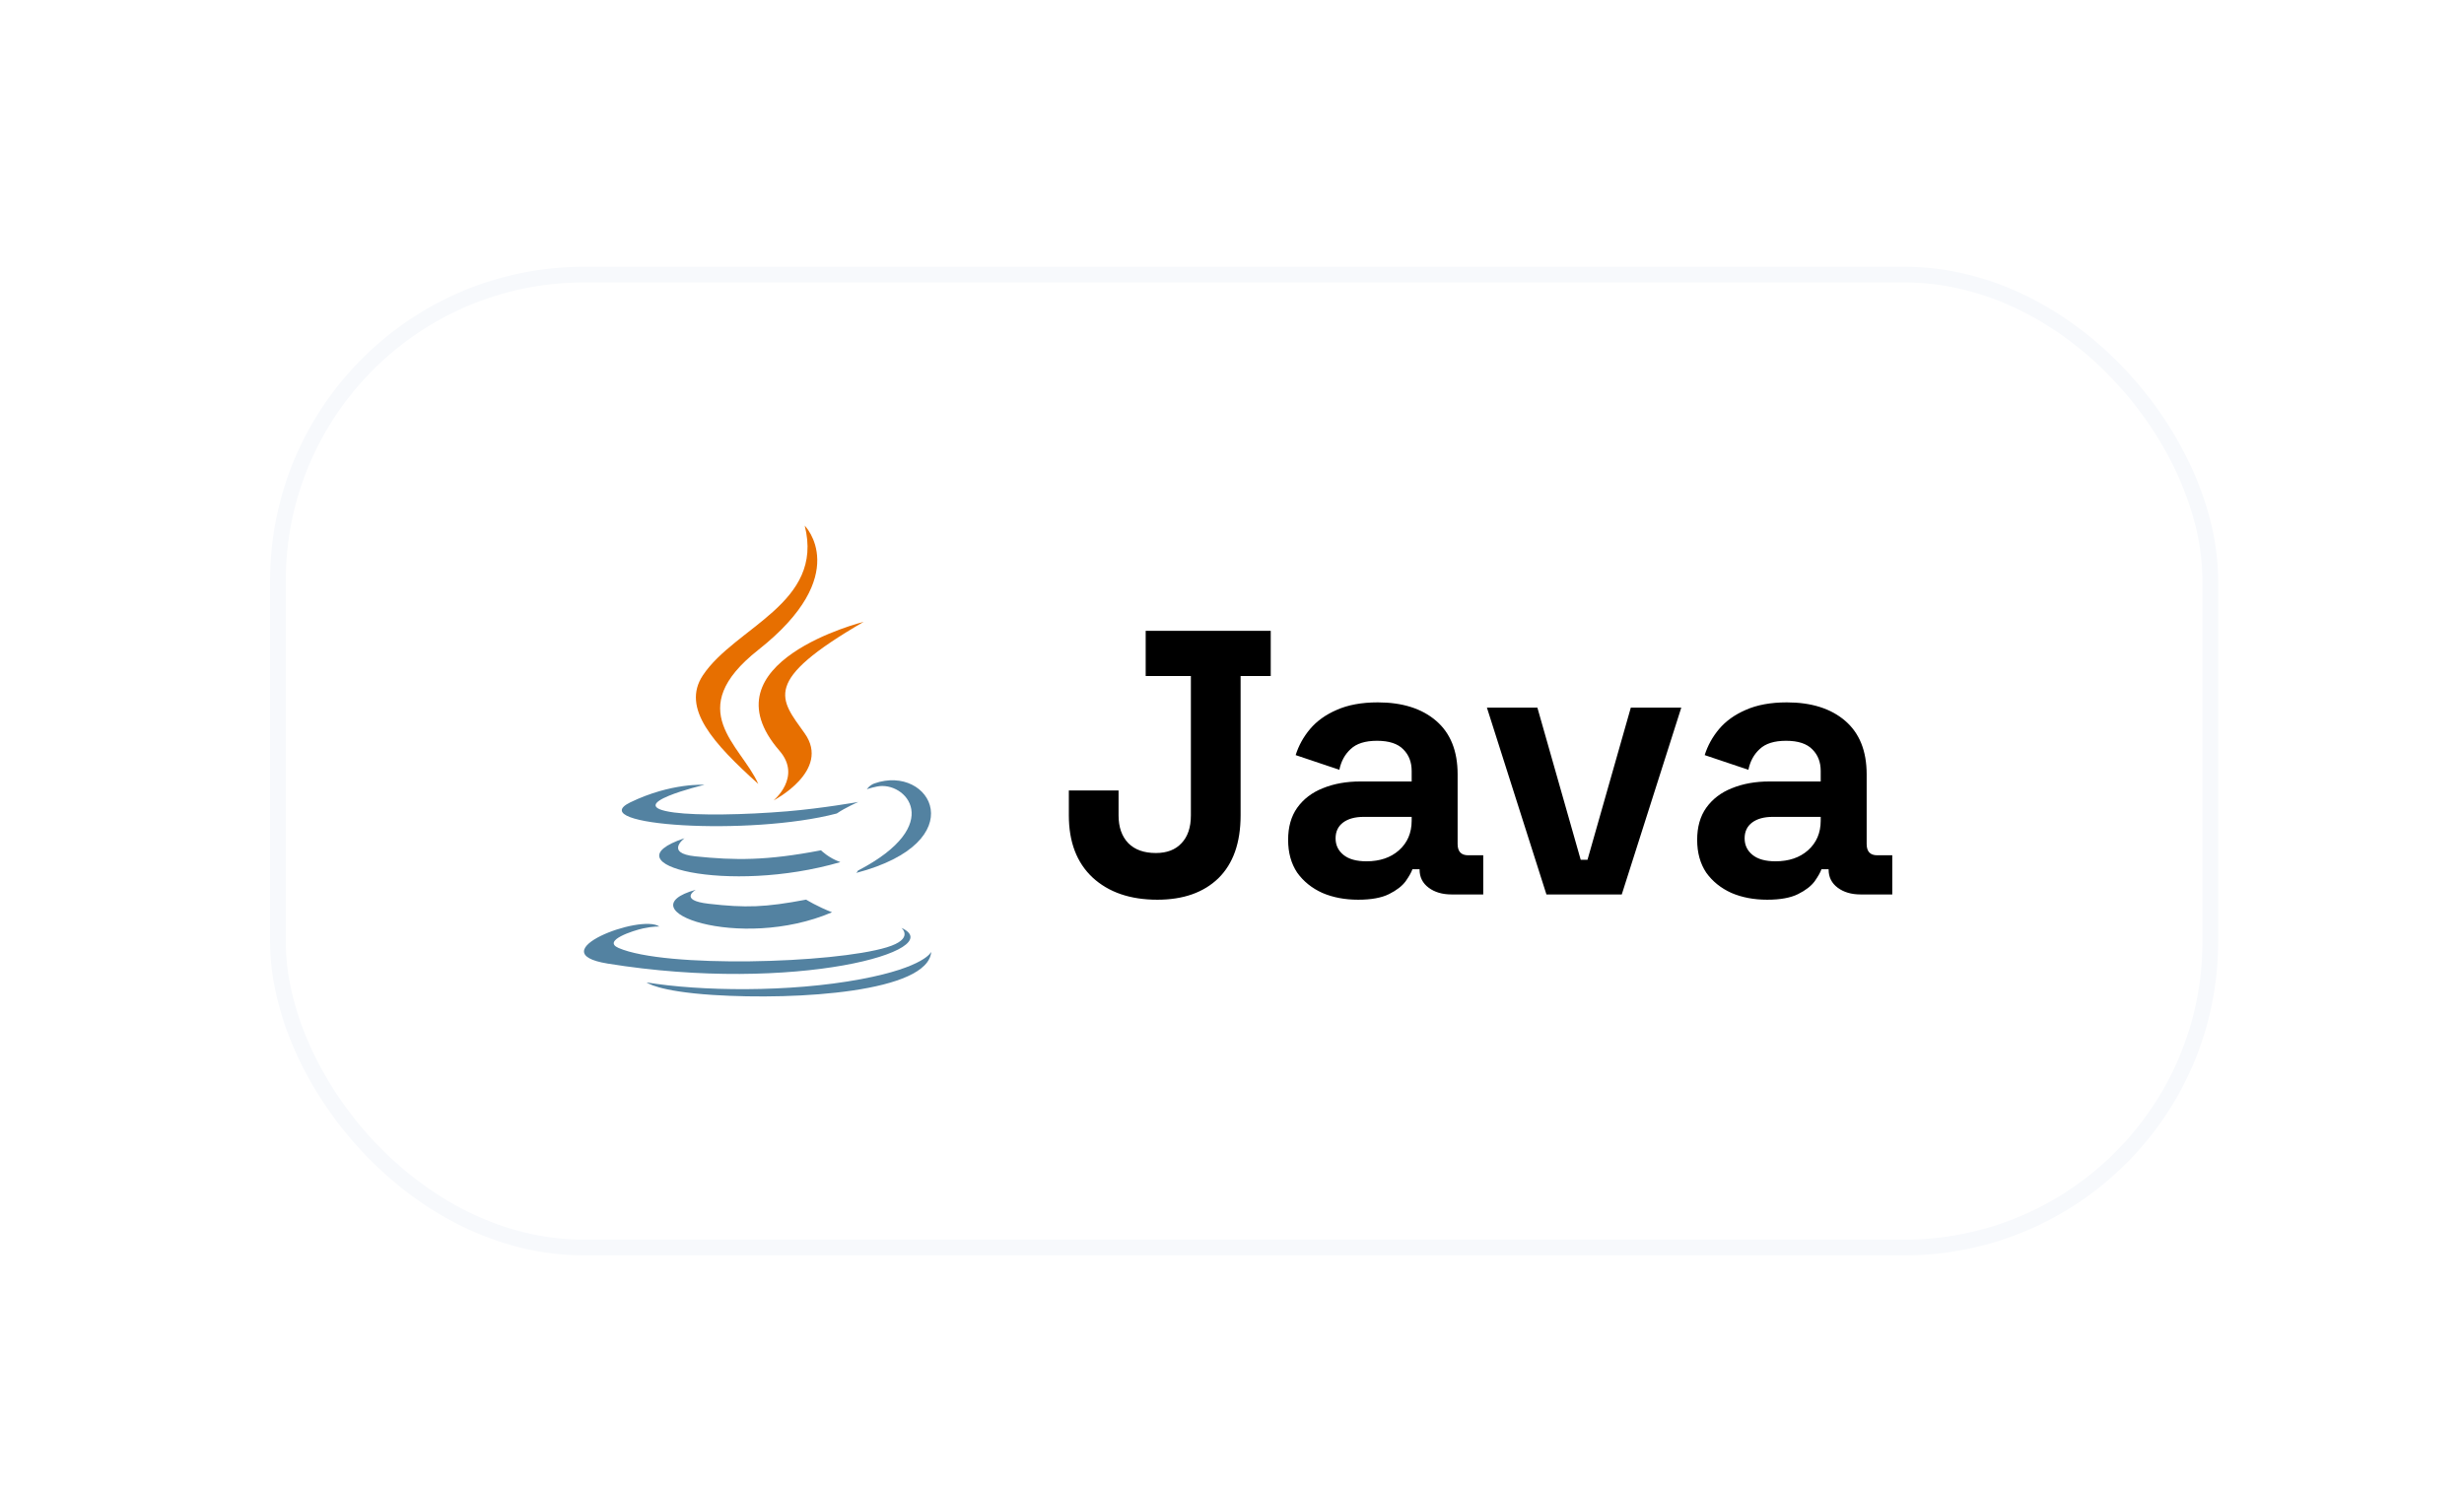 <svg width="157" height="95" viewBox="0 0 157 95" fill="none" xmlns="http://www.w3.org/2000/svg">
<g filter="url(#filter0_ddi_376_5361)">
<path d="M42.336 54.701C42.336 54.701 41.19 55.367 43.152 55.593C45.529 55.864 46.744 55.825 49.364 55.33C49.364 55.33 50.053 55.761 51.015 56.136C45.142 58.652 37.723 55.99 42.336 54.701V54.701ZM41.618 51.416C41.618 51.416 40.333 52.368 42.296 52.571C44.836 52.833 46.841 52.855 50.312 52.186C50.312 52.186 50.791 52.673 51.546 52.939C44.446 55.015 36.537 53.103 41.618 51.416" fill="#5382A1"/>
<path d="M47.668 45.845C49.115 47.511 47.288 49.01 47.288 49.01C47.288 49.01 50.962 47.113 49.275 44.738C47.699 42.523 46.49 41.422 53.033 37.627C53.033 37.627 42.763 40.192 47.668 45.844" fill="#E76F00"/>
<path d="M55.435 57.13C55.435 57.13 56.284 57.829 54.501 58.37C51.111 59.397 40.392 59.707 37.414 58.411C36.344 57.945 38.351 57.299 38.983 57.163C39.641 57.02 40.018 57.047 40.018 57.047C38.827 56.209 32.323 58.694 36.714 59.405C48.688 61.347 58.541 58.531 55.435 57.13ZM42.887 48.013C42.887 48.013 37.435 49.308 40.956 49.778C42.443 49.977 45.407 49.932 48.169 49.701C50.425 49.511 52.691 49.106 52.691 49.106C52.691 49.106 51.895 49.447 51.319 49.84C45.783 51.296 35.087 50.618 38.166 49.129C40.77 47.87 42.887 48.013 42.887 48.013H42.887ZM52.668 53.48C58.297 50.555 55.694 47.745 53.878 48.123C53.433 48.216 53.234 48.296 53.234 48.296C53.234 48.296 53.4 48.038 53.715 47.925C57.309 46.662 60.072 51.651 52.555 53.628C52.555 53.628 52.642 53.55 52.668 53.48" fill="#5382A1"/>
<path d="M49.275 31.5C49.275 31.5 52.392 34.618 46.319 39.413C41.448 43.26 45.208 45.453 46.316 47.958C43.474 45.393 41.387 43.135 42.787 41.034C44.841 37.949 50.533 36.453 49.275 31.5" fill="#E76F00"/>
<path d="M43.44 61.406C48.843 61.752 57.139 61.214 57.336 58.657C57.336 58.657 56.958 59.627 52.871 60.396C48.26 61.264 42.572 61.163 39.199 60.606C39.199 60.606 39.89 61.178 43.441 61.406" fill="#5382A1"/>
<path d="M71.744 55.336C70.016 55.336 68.64 54.864 67.616 53.92C66.608 52.976 66.104 51.656 66.104 49.96V48.376H69.272V49.96C69.272 50.712 69.48 51.304 69.896 51.736C70.312 52.152 70.896 52.36 71.648 52.36C72.352 52.36 72.896 52.152 73.28 51.736C73.68 51.32 73.88 50.728 73.88 49.96V41.08H71V38.2H78.968V41.08H77.048V49.96C77.048 51.704 76.576 53.04 75.632 53.968C74.688 54.88 73.392 55.336 71.744 55.336ZM84.54 55.336C83.692 55.336 82.932 55.192 82.26 54.904C81.588 54.6 81.052 54.168 80.652 53.608C80.268 53.032 80.076 52.336 80.076 51.52C80.076 50.704 80.268 50.024 80.652 49.48C81.052 48.92 81.596 48.504 82.284 48.232C82.988 47.944 83.788 47.8 84.684 47.8H87.948V47.128C87.948 46.568 87.772 46.112 87.42 45.76C87.068 45.392 86.508 45.208 85.74 45.208C84.988 45.208 84.428 45.384 84.06 45.736C83.692 46.072 83.452 46.512 83.34 47.056L80.556 46.12C80.748 45.512 81.052 44.96 81.468 44.464C81.9 43.952 82.468 43.544 83.172 43.24C83.892 42.92 84.764 42.76 85.788 42.76C87.356 42.76 88.596 43.152 89.508 43.936C90.42 44.72 90.876 45.856 90.876 47.344V51.784C90.876 52.264 91.1 52.504 91.548 52.504H92.508V55H90.492C89.9 55 89.412 54.856 89.028 54.568C88.644 54.28 88.452 53.896 88.452 53.416V53.392H87.996C87.932 53.584 87.788 53.84 87.564 54.16C87.34 54.464 86.988 54.736 86.508 54.976C86.028 55.216 85.372 55.336 84.54 55.336ZM85.068 52.888C85.916 52.888 86.604 52.656 87.132 52.192C87.676 51.712 87.948 51.08 87.948 50.296V50.056H84.9C84.34 50.056 83.9 50.176 83.58 50.416C83.26 50.656 83.1 50.992 83.1 51.424C83.1 51.856 83.268 52.208 83.604 52.48C83.94 52.752 84.428 52.888 85.068 52.888ZM96.535 55L92.743 43.096H95.959L98.719 52.792H99.151L101.911 43.096H105.127L101.335 55H96.535ZM110.603 55.336C109.755 55.336 108.995 55.192 108.323 54.904C107.651 54.6 107.115 54.168 106.715 53.608C106.331 53.032 106.139 52.336 106.139 51.52C106.139 50.704 106.331 50.024 106.715 49.48C107.115 48.92 107.659 48.504 108.347 48.232C109.051 47.944 109.851 47.8 110.747 47.8H114.011V47.128C114.011 46.568 113.835 46.112 113.483 45.76C113.131 45.392 112.571 45.208 111.803 45.208C111.051 45.208 110.491 45.384 110.123 45.736C109.755 46.072 109.515 46.512 109.403 47.056L106.619 46.12C106.811 45.512 107.115 44.96 107.531 44.464C107.963 43.952 108.531 43.544 109.235 43.24C109.955 42.92 110.827 42.76 111.851 42.76C113.419 42.76 114.659 43.152 115.571 43.936C116.483 44.72 116.939 45.856 116.939 47.344V51.784C116.939 52.264 117.163 52.504 117.611 52.504H118.571V55H116.555C115.963 55 115.475 54.856 115.091 54.568C114.707 54.28 114.515 53.896 114.515 53.416V53.392H114.059C113.995 53.584 113.851 53.84 113.627 54.16C113.403 54.464 113.051 54.736 112.571 54.976C112.091 55.216 111.435 55.336 110.603 55.336ZM111.131 52.888C111.979 52.888 112.667 52.656 113.195 52.192C113.739 51.712 114.011 51.08 114.011 50.296V50.056H110.963C110.403 50.056 109.963 50.176 109.643 50.416C109.323 50.656 109.163 50.992 109.163 51.424C109.163 51.856 109.331 52.208 109.667 52.48C110.003 52.752 110.491 52.888 111.131 52.888Z" fill="black"/>
<rect x="15.71" y="15.5" width="123.126" height="62" rx="19.5" stroke="#F7F9FC"/>
</g>
<defs>
<filter id="filter0_ddi_376_5361" x="0.21" y="0" width="156.126" height="95" filterUnits="userSpaceOnUse" color-interpolation-filters="sRGB">
<feFlood flood-opacity="0" result="BackgroundImageFix"/>
<feColorMatrix in="SourceAlpha" type="matrix" values="0 0 0 0 0 0 0 0 0 0 0 0 0 0 0 0 0 0 127 0" result="hardAlpha"/>
<feMorphology radius="5" operator="dilate" in="SourceAlpha" result="effect1_dropShadow_376_5361"/>
<feOffset dx="-5" dy="-5"/>
<feGaussianBlur stdDeviation="2.5"/>
<feColorMatrix type="matrix" values="0 0 0 0 1 0 0 0 0 1 0 0 0 0 1 0 0 0 0.4 0"/>
<feBlend mode="normal" in2="BackgroundImageFix" result="effect1_dropShadow_376_5361"/>
<feColorMatrix in="SourceAlpha" type="matrix" values="0 0 0 0 0 0 0 0 0 0 0 0 0 0 0 0 0 0 127 0" result="hardAlpha"/>
<feMorphology radius="2" operator="dilate" in="SourceAlpha" result="effect2_dropShadow_376_5361"/>
<feOffset dx="5" dy="5"/>
<feGaussianBlur stdDeviation="5"/>
<feComposite in2="hardAlpha" operator="out"/>
<feColorMatrix type="matrix" values="0 0 0 0 0.635 0 0 0 0 0.706 0 0 0 0 0.776 0 0 0 0.12 0"/>
<feBlend mode="normal" in2="effect1_dropShadow_376_5361" result="effect2_dropShadow_376_5361"/>
<feBlend mode="normal" in="SourceGraphic" in2="effect2_dropShadow_376_5361" result="shape"/>
<feColorMatrix in="SourceAlpha" type="matrix" values="0 0 0 0 0 0 0 0 0 0 0 0 0 0 0 0 0 0 127 0" result="hardAlpha"/>
<feOffset dx="2" dy="2"/>
<feGaussianBlur stdDeviation="2"/>
<feComposite in2="hardAlpha" operator="arithmetic" k2="-1" k3="1"/>
<feColorMatrix type="matrix" values="0 0 0 0 1 0 0 0 0 1 0 0 0 0 1 0 0 0 0.5 0"/>
<feBlend mode="normal" in2="shape" result="effect3_innerShadow_376_5361"/>
</filter>
</defs>
</svg>

